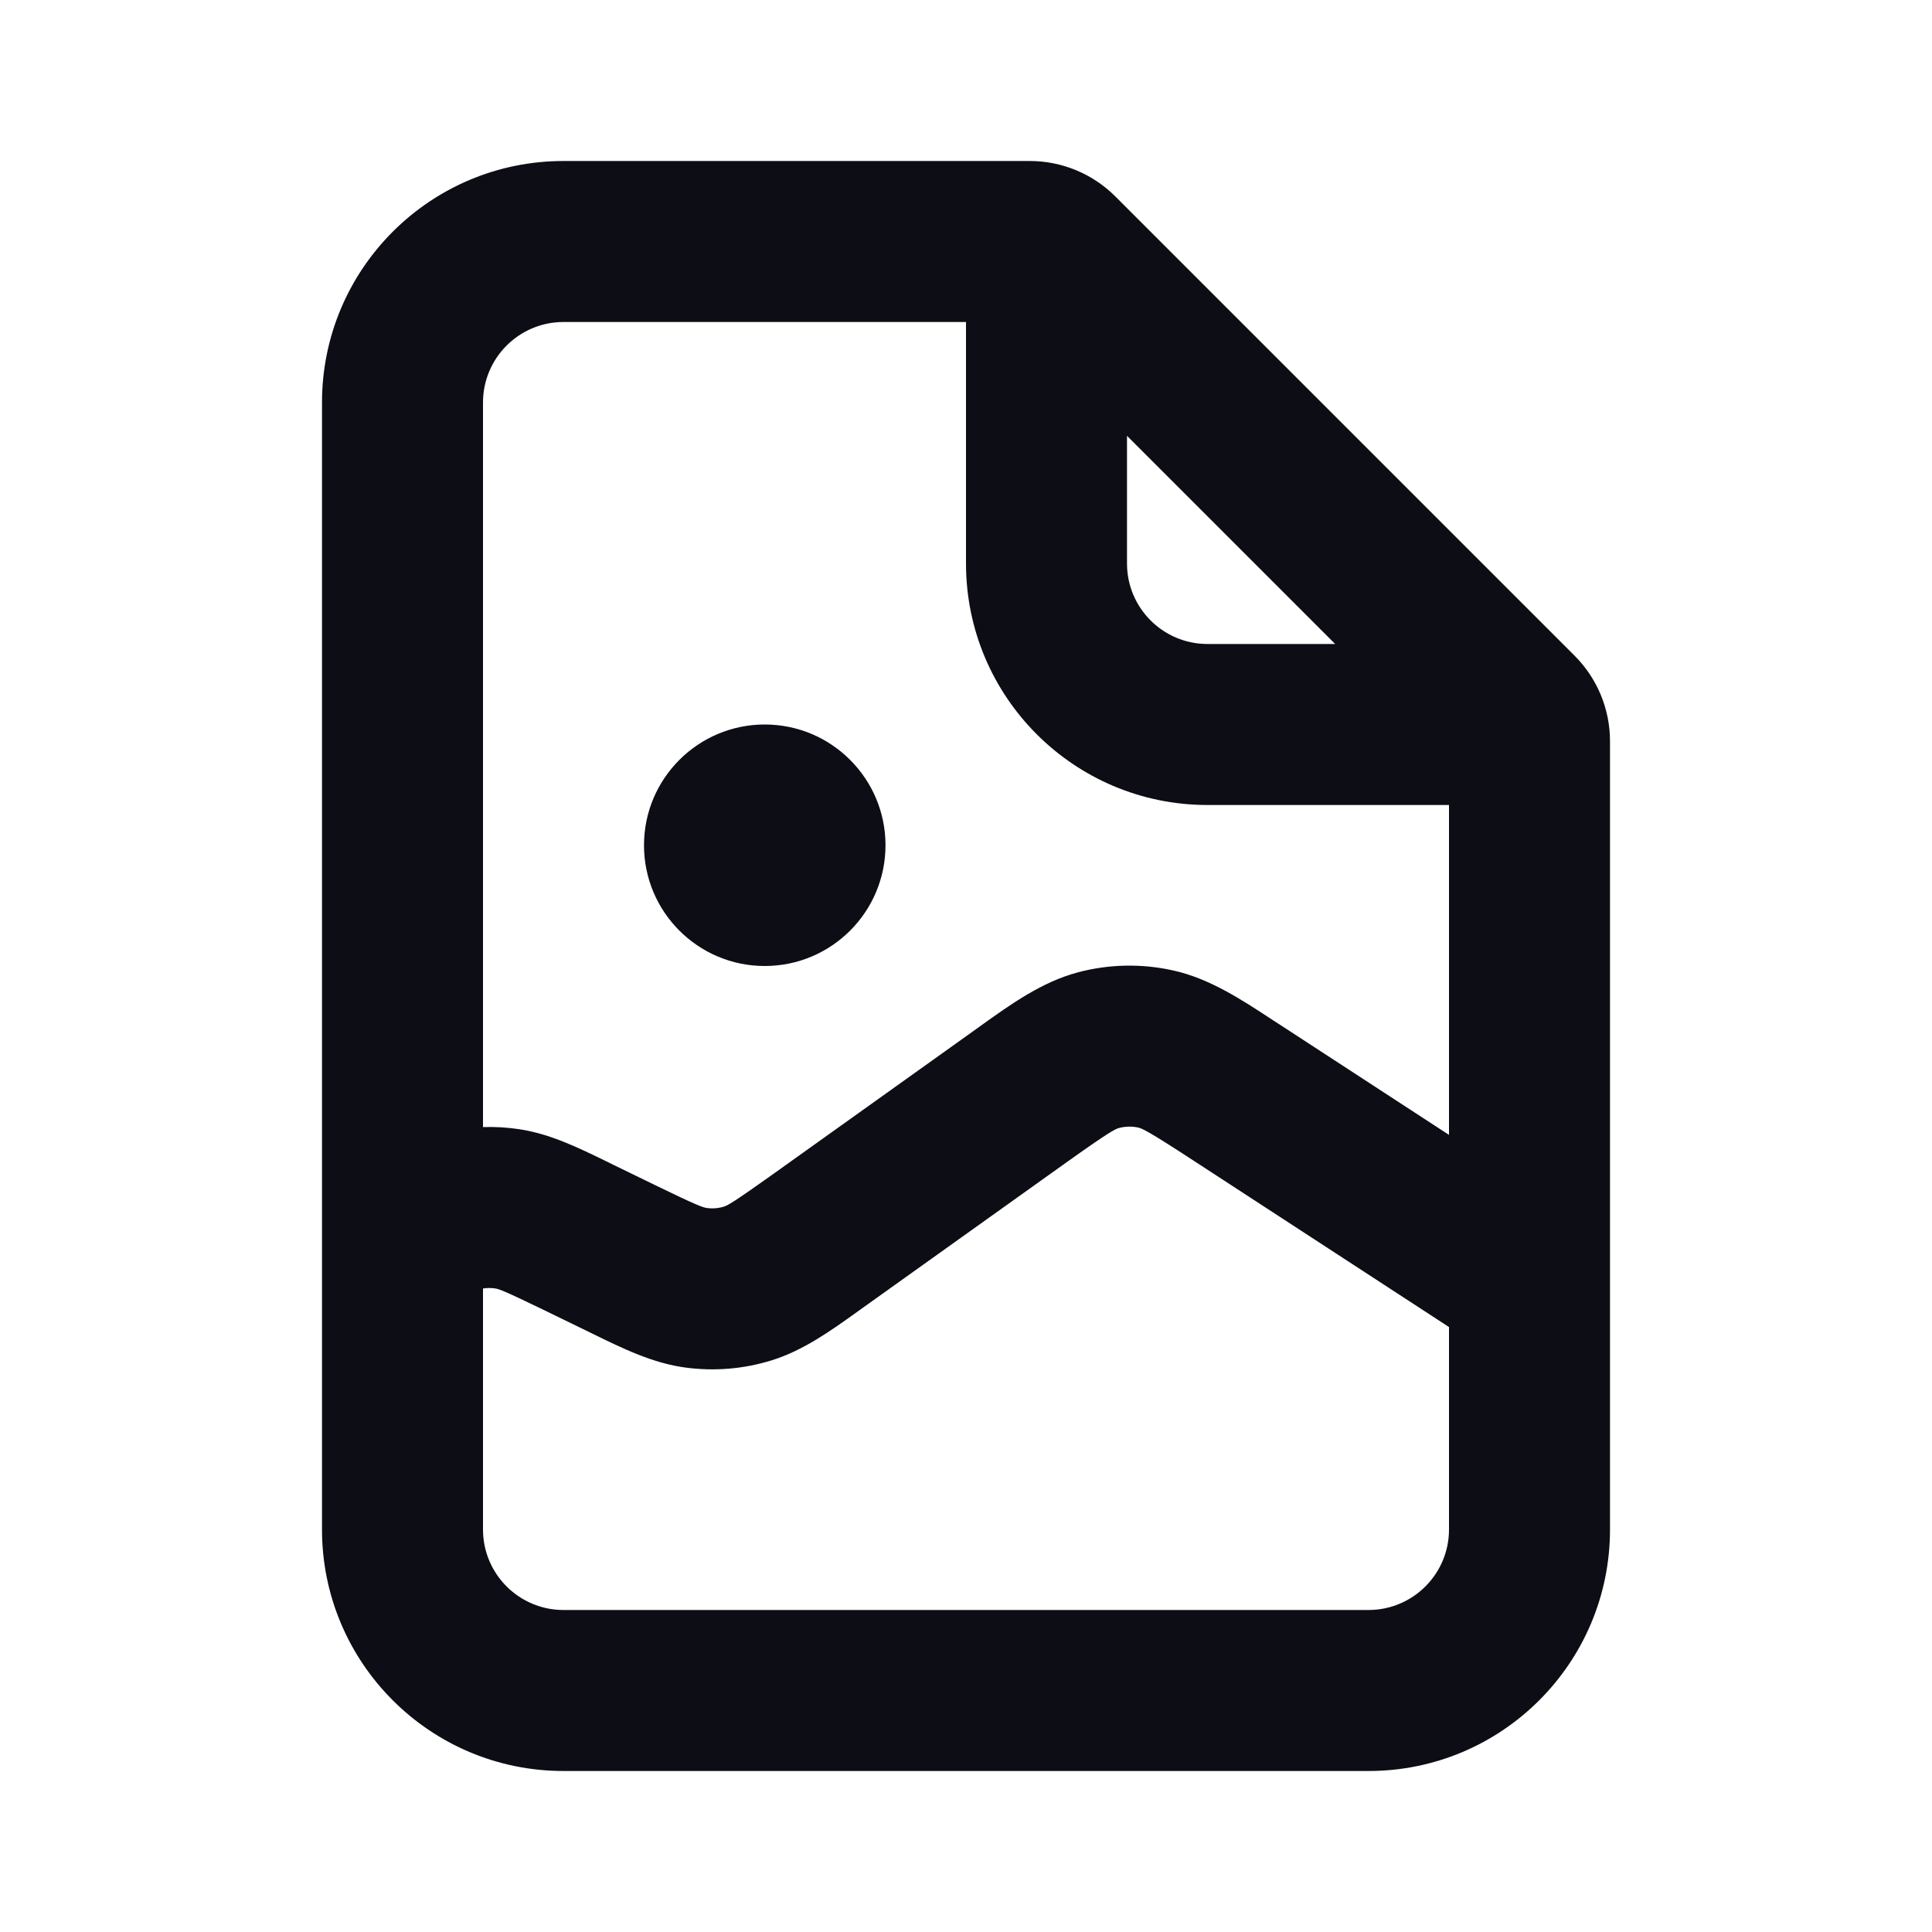<svg width="24" height="24" viewBox="0 0 24 24" fill="none" xmlns="http://www.w3.org/2000/svg">
  <path
    d="M9.5 12C10.328 12 11 11.328 11 10.5C11 9.672 10.328 9 9.5 9C8.672 9 8 9.672 8 10.5C8 11.328 8.672 12 9.5 12Z"
    fill="#0D0D15"
  />
  <path
    fill-rule="evenodd"
    clip-rule="evenodd"
    d="M7 2C5.343 2 4 3.343 4 5V19C4 20.657 5.343 22 7 22H17C18.657 22 20 20.657 20 19V9.207C20 8.809 19.842 8.428 19.561 8.146L13.854 2.439C13.572 2.158 13.191 2 12.793 2H7ZM6 5C6 4.448 6.448 4 7 4H12V7C12 8.657 13.343 10 15 10H18V14.098L15.91 12.736L15.814 12.674C15.419 12.414 15.022 12.154 14.572 12.055C14.181 11.968 13.774 11.976 13.386 12.08C12.941 12.199 12.556 12.475 12.171 12.751L12.078 12.818L9.573 14.607C9.093 14.949 9.034 14.976 8.993 14.989C8.925 15.01 8.852 15.016 8.781 15.006C8.739 15.001 8.676 14.984 8.146 14.726L7.618 14.469L7.535 14.428C7.186 14.258 6.836 14.086 6.454 14.028C6.304 14.005 6.152 13.996 6 14.001V5ZM14.818 14.412L18 16.485V19C18 19.552 17.552 20 17 20H7C6.448 20 6 19.552 6 19V16.006C6.051 15.998 6.103 15.998 6.154 16.006C6.193 16.012 6.251 16.028 6.743 16.267L7.271 16.524L7.361 16.568C7.735 16.751 8.112 16.936 8.52 16.989C8.876 17.036 9.238 17.006 9.581 16.9C9.974 16.779 10.315 16.535 10.653 16.293L10.735 16.234L13.24 14.445C13.787 14.055 13.856 14.024 13.902 14.012C13.979 13.992 14.061 13.99 14.139 14.007C14.185 14.017 14.256 14.045 14.818 14.412ZM16.586 8L14 5.414V7C14 7.552 14.448 8 15 8H16.586Z"
    fill="#0D0D15"
  />
</svg>
